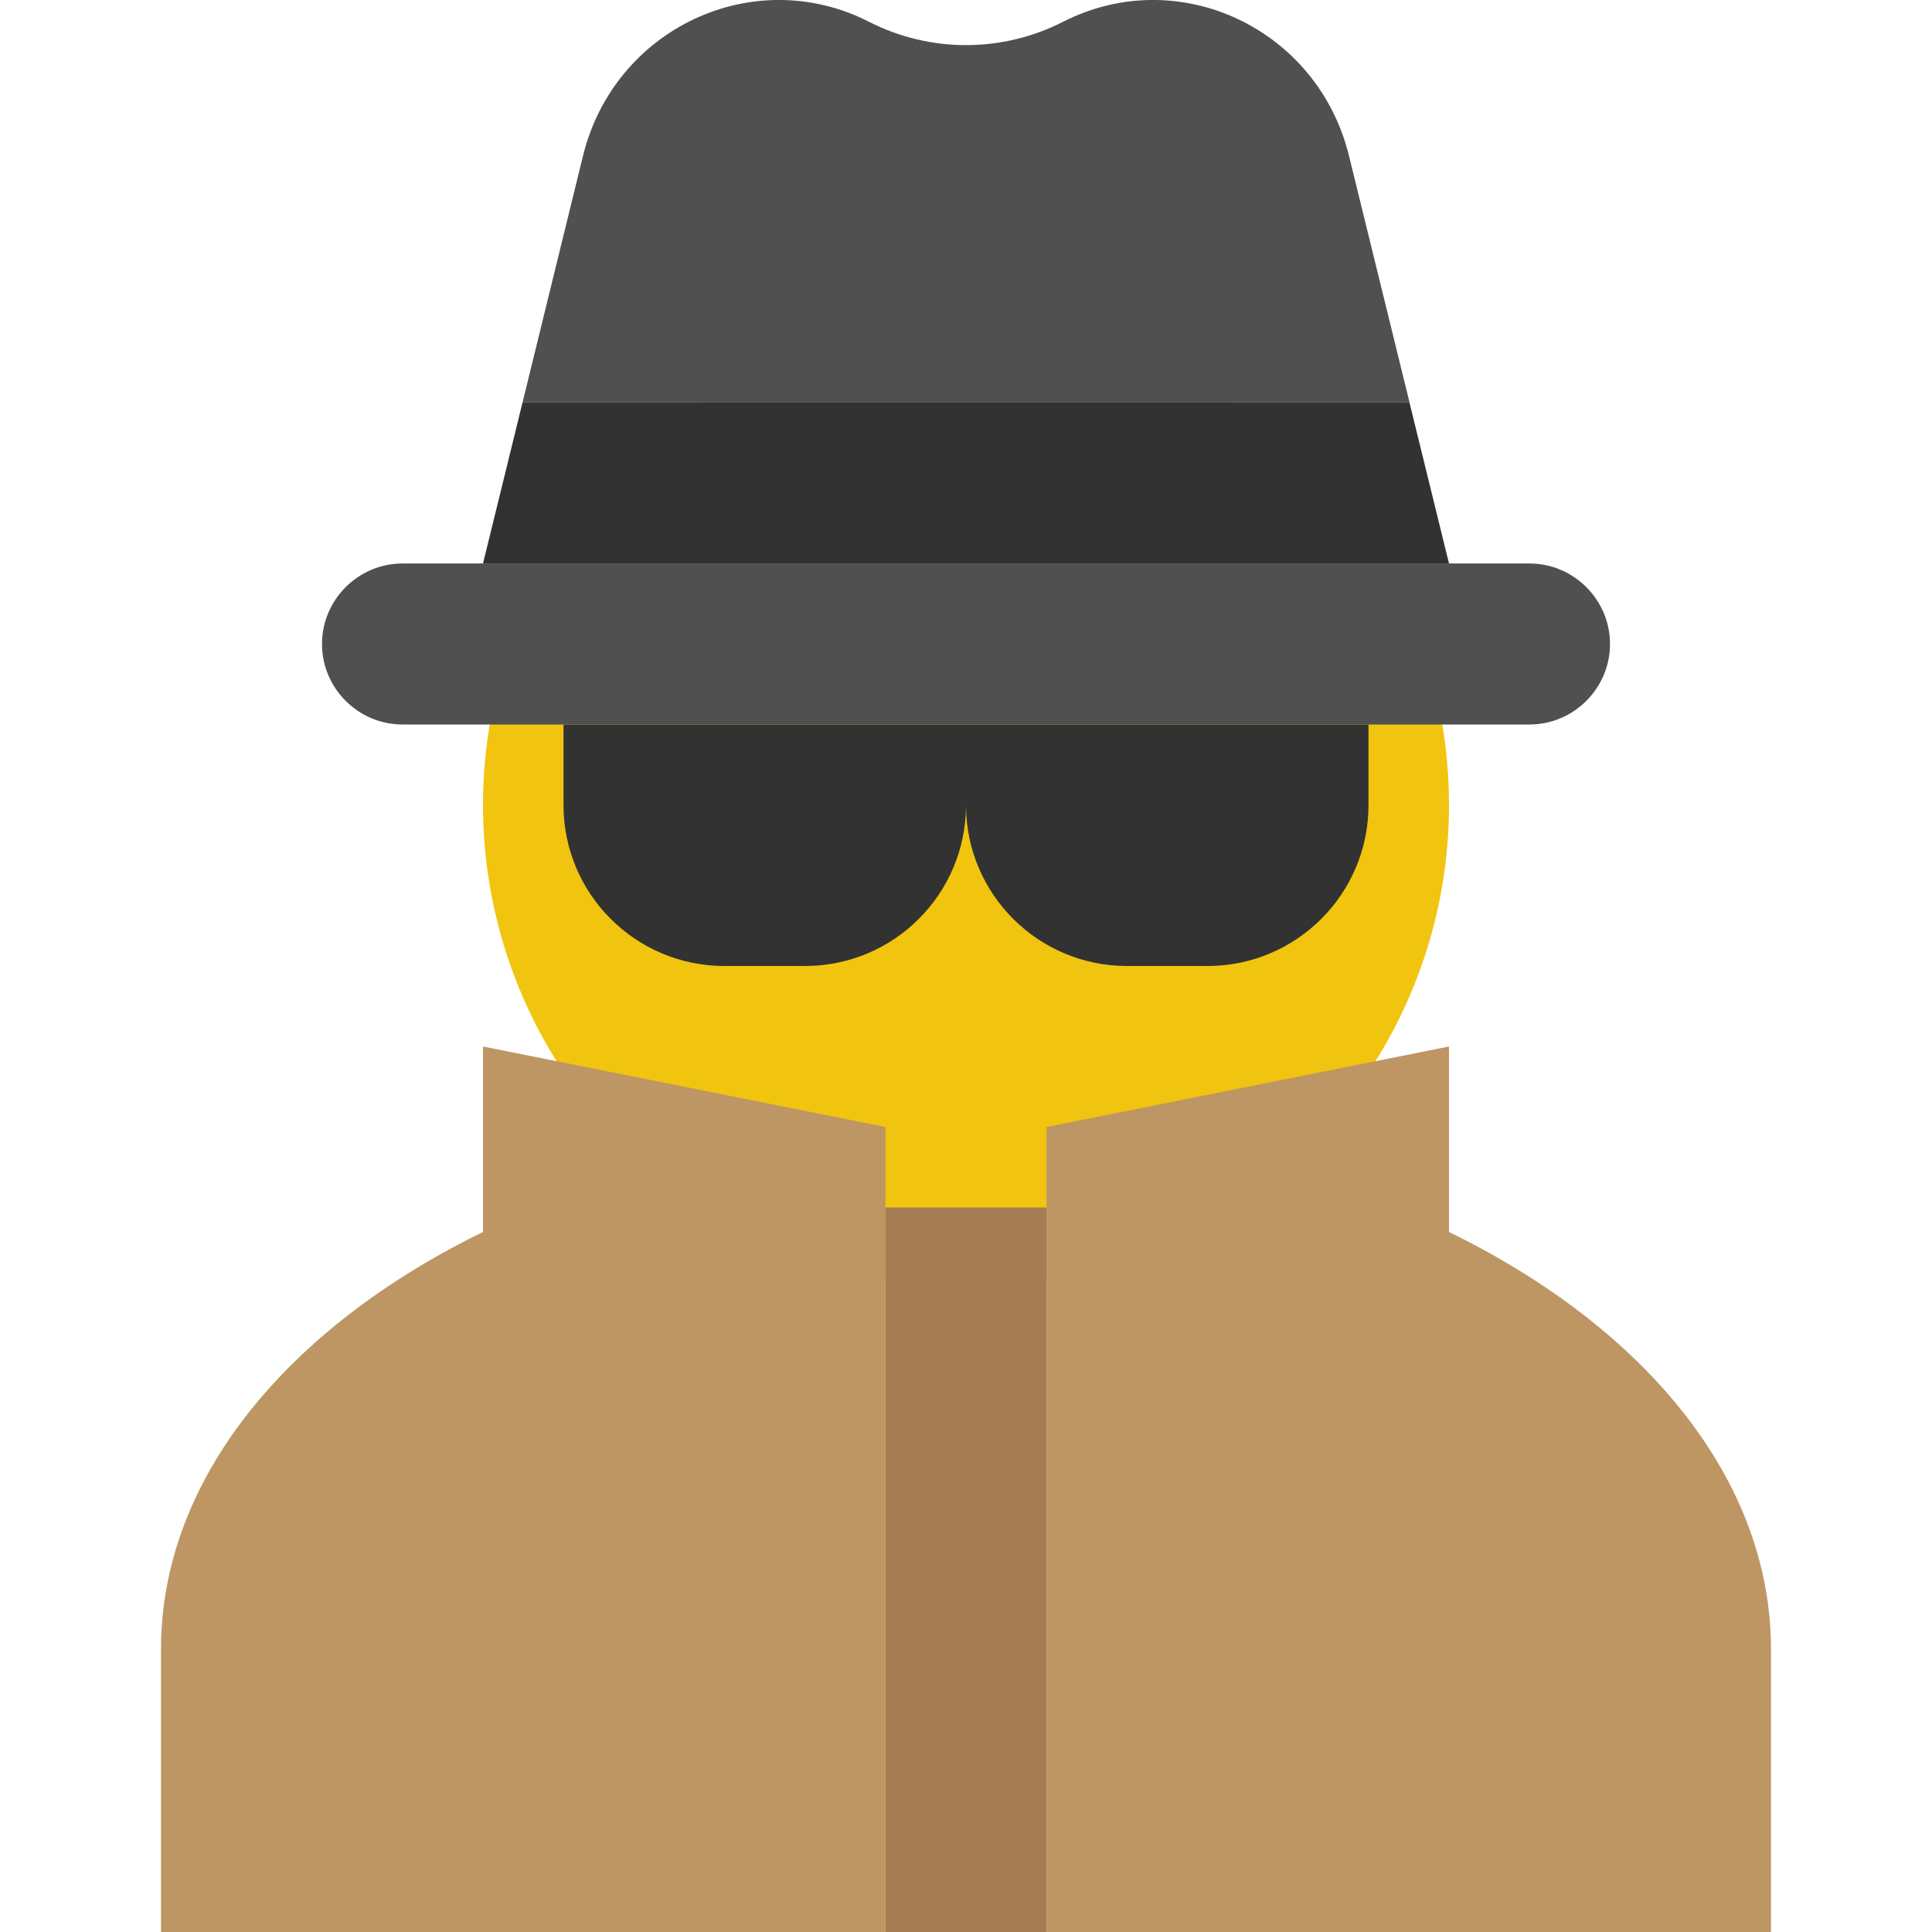 <svg viewBox="0 0 24 24" xmlns="http://www.w3.org/2000/svg">
        <circle cx="12" cy="10" fill="#f1c40f" r="6" />
        <path d="m6 15.304c-2.426 1.185-4 3.066-4 5.184v3.512h9v-10l-5-1z" fill="#be9664" />
        <path d="m18 15.304v-2.304l-5 1v10h9v-3.513c0-2.117-1.574-3.999-4-5.183z" fill="#be9664" />
        <path d="m7 9v1c0 1.105.896 2 2 2h1c1.104 0 2-.895 2-2 0 1.105.896 2 2 2h1c1.104 0 2-.895 2-2v-1z" fill="#323232" />
        <path d="m11 15h2v9h-2z" fill="#a57d52" />
        <path d="m19 9c.55 0 1-.45 1-1s-.45-1-1-1h-14c-.55 0-1 .45-1 1s.45 1 1 1z" fill="#505050" />
        <path d="m16.758 1.937c-.389-1.586-2.119-2.397-3.553-1.666-.757.386-1.652.386-2.409 0-1.435-.731-3.165.08-3.554 1.666l-.751 3.063h11.019z" fill="#505050" />
        <path d="m6.491 5-.491 2h12l-.491-2z" fill="#323232" />
</svg>
